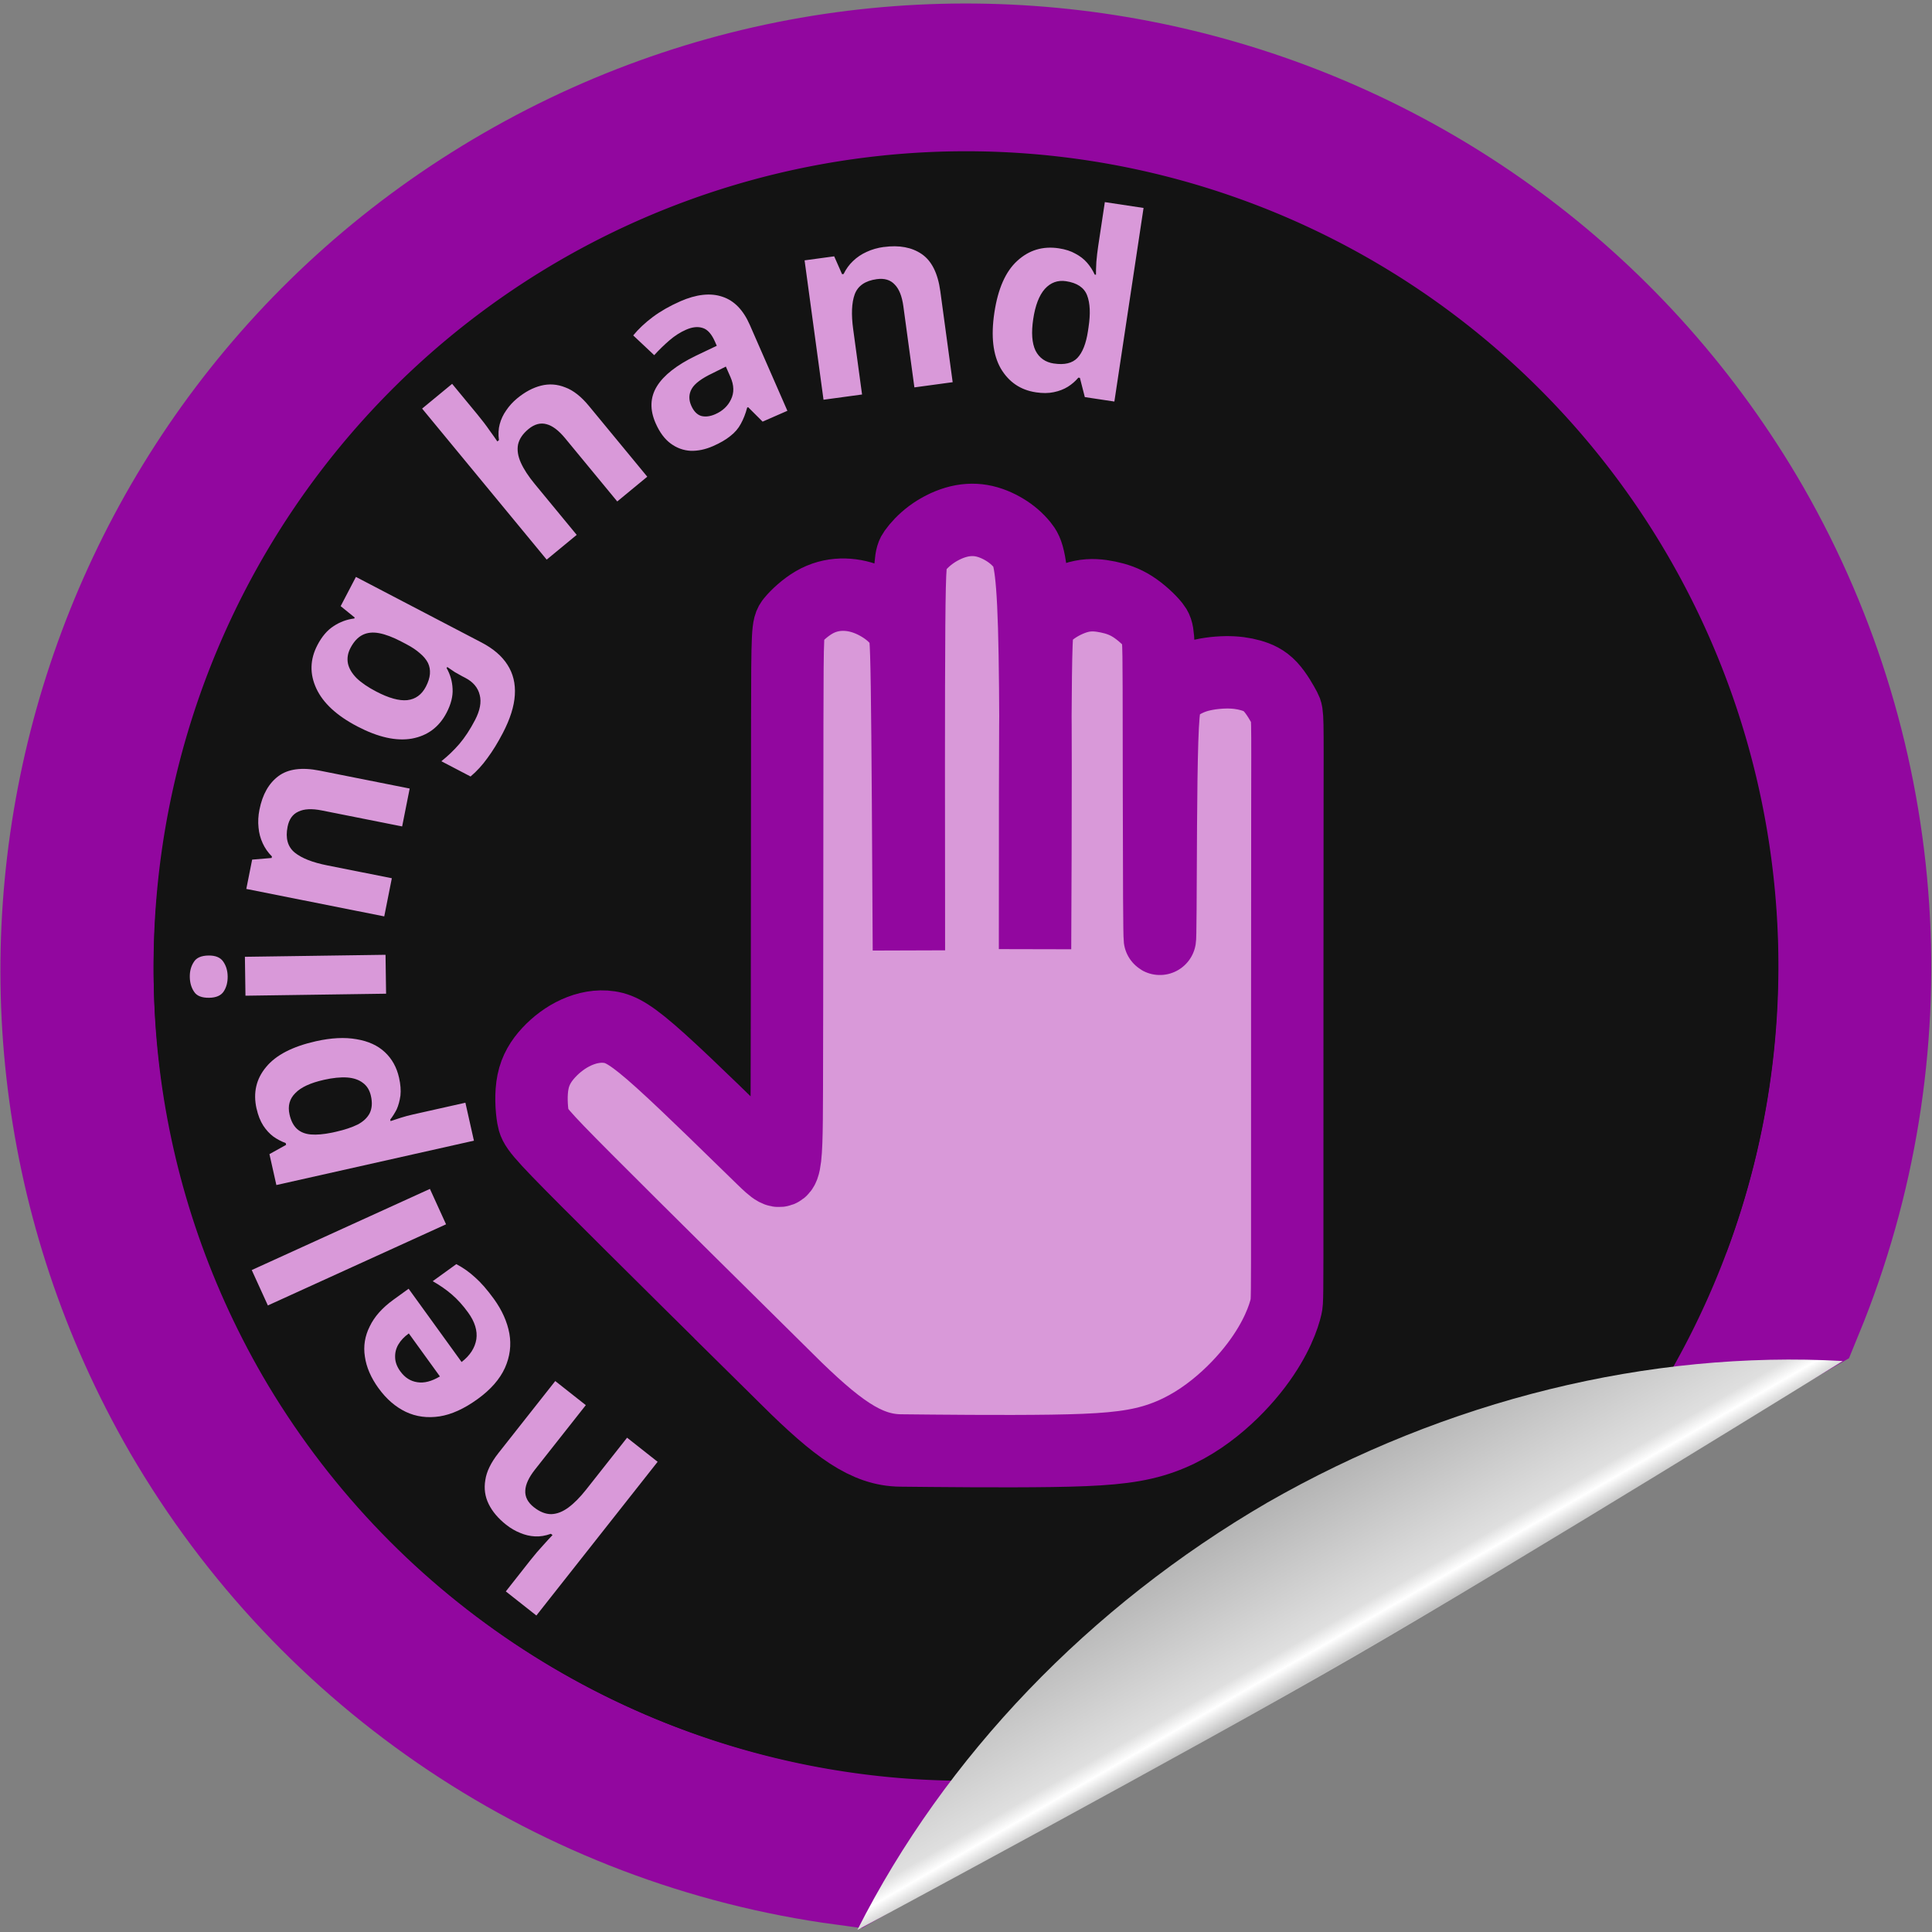 <?xml version="1.0" encoding="UTF-8" standalone="no"?>
<!-- Created with Inkscape (http://www.inkscape.org/) -->

<svg
   version="1.1"
   id="svg1"
   width="80"
   height="80"
   viewBox="0 0 80 80"
   sodipodi:docname="hh.svg"
   inkscape:version="1.4 (86a8ad7, 2024-10-11)"
   xmlns:inkscape="http://www.inkscape.org/namespaces/inkscape"
   xmlns:sodipodi="http://sodipodi.sourceforge.net/DTD/sodipodi-0.dtd"
   xmlns:xlink="http://www.w3.org/1999/xlink"
   xmlns="http://www.w3.org/2000/svg"
   xmlns:svg="http://www.w3.org/2000/svg"
   xmlns:rdf="http://www.w3.org/1999/02/22-rdf-syntax-ns#"
   xmlns:cc="http://creativecommons.org/ns#"
   xmlns:dc="http://purl.org/dc/elements/1.1/">
  <rect x="0" y="0" width="80" height="80" fill="#808080" stroke="none"/>
  <title
     id="title1">helping hand sticker</title>
  <defs
     id="defs1">
    <inkscape:path-effect
       effect="bspline"
       id="path-effect24"
       is_visible="true"
       lpeversion="1.3"
       weight="33.333"
       steps="2"
       helper_size="0"
       apply_no_weight="true"
       apply_with_weight="true"
       only_selected="false"
       uniform="false" />
    <linearGradient
       id="linearGradient21"
       inkscape:collect="always">
      <stop
         style="stop-color:#bfbfbf;stop-opacity:1;"
         offset="0"
         id="stop21" />
      <stop
         style="stop-color:#ffffff;stop-opacity:1;"
         offset="0.135"
         id="stop23" />
      <stop
         style="stop-color:#dfdfdf;stop-opacity:1;"
         offset="0.226"
         id="stop24" />
      <stop
         style="stop-color:#b4b4b4;stop-opacity:1;"
         offset="1"
         id="stop22" />
    </linearGradient>
    <linearGradient
       id="swatch19"
       inkscape:swatch="solid">
      <stop
         style="stop-color:#d999d9;stop-opacity:1;"
         offset="0"
         id="stop19" />
    </linearGradient>
    <clipPath
       clipPathUnits="userSpaceOnUse"
       id="clipPath54">
      <path
         id="path54"
         style="stroke-width:0.1;stroke-linecap:square;paint-order:markers fill stroke;stop-color:#000000"
         d="m 1691.199,-792.32 h 1634.892 v 92.828 H 1691.199 Z" />
    </clipPath>
    <inkscape:path-effect
       effect="bspline"
       id="path-effect5"
       is_visible="true"
       lpeversion="1.3"
       weight="33.333"
       steps="2"
       helper_size="0"
       apply_no_weight="true"
       apply_with_weight="true"
       only_selected="false"
       uniform="false" />
    <inkscape:path-effect
       effect="bspline"
       id="path-effect2"
       is_visible="true"
       lpeversion="1.3"
       weight="33.333"
       steps="2"
       helper_size="0"
       apply_no_weight="true"
       apply_with_weight="true"
       only_selected="false"
       uniform="false" />
    <inkscape:path-effect
       effect="bspline"
       id="path-effect1"
       is_visible="true"
       lpeversion="1.3"
       weight="33.333"
       steps="2"
       helper_size="0"
       apply_no_weight="true"
       apply_with_weight="true"
       only_selected="false"
       uniform="false" />
    <inkscape:path-effect
       effect="bspline"
       id="path-effect2-4"
       is_visible="true"
       lpeversion="1.3"
       weight="33.333"
       steps="2"
       helper_size="0"
       apply_no_weight="true"
       apply_with_weight="true"
       only_selected="false"
       uniform="false" />
    <linearGradient
       inkscape:collect="always"
       xlink:href="#linearGradient21"
       id="linearGradient22"
       x1="40.139"
       y1="68.618"
       x2="40.139"
       y2="76.799"
       gradientUnits="userSpaceOnUse"
       gradientTransform="matrix(0.906,-0.523,-0.438,-0.759,49.927,141.486)" />
  </defs>
  <sodipodi:namedview
     id="namedview1"
     pagecolor="#505050"
     bordercolor="#eeeeee"
     borderopacity="1"
     inkscape:showpageshadow="0"
     inkscape:pageopacity="0"
     inkscape:pagecheckerboard="0"
     inkscape:deskcolor="#505050"
     inkscape:zoom="10.31492"
     inkscape:cx="61.415891"
     inkscape:cy="44.159334"
     inkscape:window-width="3440"
     inkscape:window-height="1369"
     inkscape:window-x="1912"
     inkscape:window-y="-8"
     inkscape:window-maximized="1"
     inkscape:current-layer="g1"
     showgrid="false" />
  <g
     inkscape:groupmode="layer"
     inkscape:label="badge"
     id="g1"
     style="display:inline">
    <path
       id="path2"
       style="display:inline;fill:#131313;fill-opacity:1;stroke:#92079f;stroke-width:6.345;stroke-opacity:1;paint-order:fill markers stroke;stroke-linecap:square;stroke-linejoin:miter"
       inkscape:label="circle"
       d="M 21.61,8.258 C 3.995,18.427 -2.04,40.951 8.13,58.566 13.844,68.393 23.775,75.031 35.041,76.551 L 74.039,54.036 C 78.355,43.519 77.572,31.6 71.918,21.738 61.749,4.123 39.225,-1.912 21.61,8.258 Z"
       sodipodi:nodetypes="cccccc" />
    <path
       style="display:inline;fill:#131313;fill-opacity:1;stroke-width:1.103;stroke-linecap:square;stroke-linejoin:miter;paint-order:stroke fill markers"
       id="path4"
       sodipodi:type="arc"
       sodipodi:cx="40"
       sodipodi:cy="40"
       sodipodi:rx="33.640591"
       sodipodi:ry="33.737537"
       sodipodi:start="1.4106603"
       sodipodi:end="0.57299907"
       sodipodi:arc-type="arc"
       d="M 45.364,73.306 A 33.641,33.738 0 0 1 8.631,52.186 33.641,33.738 0 0 1 21.593,11.761 a 33.641,33.738 0 0 1 42.123,4.312 33.641,33.738 0 0 1 4.551,42.218"
       sodipodi:open="true" />
    <path
       id="circle19"
       style="display:inline;fill:url(#linearGradient22);stroke:none;stroke-width:6.078;stroke-opacity:1;paint-order:markers fill stroke"
       inkscape:label="circle"
       d="m 35.502,79.915 c 3.628,-7.18 9.602,-13.406 16.983,-17.7 7.41,-4.245 15.788,-6.306 23.82,-5.858 0,0 -13.403,8.298 -20.203,12.224 C 49.302,72.508 35.502,79.915 35.502,79.915 Z"
       sodipodi:nodetypes="ccczc" />
  </g>
  <g
     inkscape:groupmode="layer"
     id="layer1"
     inkscape:label="rect"
     style="display:inline" />
  <g
     inkscape:groupmode="layer"
     id="layer2"
     inkscape:label="hand">
    <path
       style="display:inline;fill:#d999d9;fill-opacity:1;stroke:#92079f;stroke-width:5.765;stroke-dasharray:none;stroke-opacity:1;paint-order:markers fill stroke"
       d="M 25.25,71.431 C 21.297,67.524 13.39,59.709 9.346,55.653 5.301,51.597 5.119,51.3 4.993,50.568 4.867,49.837 4.799,48.672 4.993,47.724 5.187,46.775 5.644,46.044 6.25,45.393 6.855,44.741 7.609,44.17 8.443,43.793 c 0.834,-0.377 1.748,-0.56 2.639,-0.423 0.891,0.137 1.759,0.594 4.09,2.696 2.331,2.102 6.124,5.85 8.043,7.712 1.919,1.862 1.965,1.839 1.988,-5.45 0.023,-7.289 0.023,-21.845 0.034,-29.237 0.011,-7.392 0.034,-7.621 0.388,-8.055 0.354,-0.434 1.04,-1.074 1.748,-1.485 0.708,-0.411 1.44,-0.594 2.159,-0.617 0.72,-0.023 1.428,0.114 2.102,0.377 0.674,0.263 1.314,0.651 1.794,1.051 0.48,0.4 0.8,0.811 1,1.114 0.2,0.303 0.28,0.497 0.343,4.776 0.063,4.279 0.109,12.642 0.154,21.005 -0.011,-10.271 -0.023,-20.543 0.017,-25.815 0.04,-5.273 0.131,-5.547 0.406,-5.935 0.274,-0.388 0.731,-0.891 1.314,-1.325 0.583,-0.434 1.291,-0.8 1.988,-1.005 0.697,-0.206 1.382,-0.251 2.045,-0.137 0.663,0.114 1.302,0.388 1.851,0.72 0.548,0.331 1.005,0.72 1.417,1.223 0.411,0.503 0.777,1.12 0.937,6.501 0.16,5.381 0.114,15.527 0.069,25.673 0,-8.706 0,-17.412 0.057,-21.754 0.057,-4.342 0.171,-4.319 0.411,-4.502 0.24,-0.183 0.606,-0.571 1.177,-0.948 0.571,-0.377 1.348,-0.743 2.079,-0.891 0.731,-0.149 1.417,-0.08 2.079,0.057 0.663,0.137 1.302,0.343 1.965,0.765 0.663,0.423 1.348,1.063 1.702,1.508 0.354,0.446 0.377,0.697 0.388,4.959 0.011,4.262 0.011,12.533 0.034,16.704 0.023,4.17 0.069,4.239 0.091,0.937 0.023,-3.302 0.023,-9.974 0.137,-13.436 0.114,-3.462 0.343,-3.713 0.765,-4.045 0.423,-0.331 1.04,-0.743 1.817,-1.005 0.777,-0.263 1.714,-0.377 2.491,-0.388 0.777,-0.011 1.394,0.08 1.965,0.24 0.571,0.16 1.097,0.388 1.588,0.914 0.491,0.526 0.948,1.348 1.165,1.759 0.217,0.411 0.194,0.411 0.183,8.146 -0.011,7.735 -0.011,23.205 -0.011,31.031 0,7.826 0,8.009 -0.091,8.409 -0.091,0.4 -0.274,1.017 -0.64,1.817 -0.366,0.8 -0.914,1.782 -1.748,2.879 -0.834,1.097 -1.954,2.308 -3.313,3.393 -1.36,1.085 -2.959,2.045 -4.896,2.611 -1.937,0.566 -4.21,0.737 -8.072,0.794 -3.862,0.057 -9.312,0 -12.037,-0.029 -2.725,-0.029 -5.056,-1.742 -9.009,-5.65 z"
       id="path1"
       inkscape:path-effect="#path-effect1"
       inkscape:original-d="M 29.203085,75.338474 C 21.296772,67.523564 13.39046,59.708655 5.4841474,51.893745 5.3013388,51.596681 5.1185376,51.299629 4.9357326,51.002571 4.8671794,49.837166 4.798629,48.671808 4.7300771,47.506427 c 0.4570214,-0.731235 0.9140246,-1.46244 1.3710369,-2.193659 0.7540853,-0.571277 1.5081405,-1.142531 2.2622108,-1.713796 0.9140428,-0.182809 1.8280492,-0.36561 2.7420732,-0.548415 0.868341,0.457021 1.736647,0.914025 2.60497,1.371037 3.793278,3.747575 7.586404,7.495001 11.379606,11.242502 0.0457,-0.02285 0.0914,-0.0457 0.137104,-0.06855 0,-14.556132 0,-29.111682 0,-43.667523 0.02285,-0.228511 0.0457,-0.457013 0.06855,-0.685519 0.685532,-0.63983 1.371037,-1.2796342 2.056555,-1.9194514 0.731234,-0.1828086 1.462439,-0.3656099 2.193659,-0.5484148 0.708383,0.1371064 1.416738,0.2742074 2.125107,0.4113111 0.63983,0.3884682 1.279635,0.7769209 1.919452,1.1653811 0.319915,0.411319 0.639817,0.822622 0.959726,1.233933 0.07998,0.194233 0.159952,0.388457 0.239931,0.582691 0.0457,8.363492 0.137104,25.089974 0.137104,25.089974 0,0 -0.02285,-20.542702 -0.03428,-30.8140528 0.0914,-0.2742074 0.182805,-0.5484148 0.274207,-0.8226221 0.457022,-0.5027236 0.914025,-1.005427 1.371037,-1.5081406 0.708383,-0.3656171 1.416738,-0.7312196 2.125107,-1.0968294 0.685532,-0.045702 1.371037,-0.091403 2.056555,-0.1371037 0.63983,0.2742128 1.279635,0.5484147 1.919452,0.8226221 0.457021,0.3884682 0.914024,0.7769209 1.371037,1.1653813 0.365617,0.6169789 0.731219,1.2339332 1.096829,1.8508997 -0.0457,10.1458755 -0.137103,30.4370185 -0.137103,30.4370185 0,0 0,-17.412168 0,-26.118252 0.114255,0.02285 0.228506,0.0457 0.342759,0.06855 0.365617,-0.388468 0.731219,-0.77692 1.096829,-1.1653809 0.776937,-0.3656171 1.553842,-0.7312196 2.330763,-1.0968294 0.685532,0.068553 1.371037,0.1371036 2.056555,0.2056555 0.63983,0.2056596 1.279635,0.411311 1.919452,0.6169666 0.685532,0.6398302 1.371037,1.2796342 2.056555,1.9194512 0.02285,0.251362 0.0457,0.502714 0.06855,0.754071 0,8.272087 0,16.543844 0,24.815767 0.0457,0.06855 0.0914,0.137103 0.137104,0.205655 0,-6.672513 0,-13.344759 0,-20.017138 0.22851,-0.251362 0.457012,-0.502713 0.685518,-0.75407 0.616979,-0.411319 1.233933,-0.822622 1.8509,-1.233933 0.936894,-0.114256 1.87375,-0.228506 2.810625,-0.34276 0.616979,0.0914 1.233933,0.182805 1.8509,0.274208 0.525575,0.228511 1.051128,0.457012 1.576692,0.685518 0.457022,0.822639 0.914025,1.645244 1.371037,2.467867 -0.02285,0 -0.0457,0 -0.06855,0 0,15.470175 0,30.939731 0,46.409597 0,0.182808 0,0.36561 0,0.548415 -0.182808,0.616979 -0.365609,1.233933 -0.548414,1.850899 -0.548426,0.982596 -1.09683,1.965153 -1.645245,2.94773 -1.119702,1.211106 -2.23936,2.422165 -3.35904,3.633247 -1.599575,0.959745 -3.199062,1.919438 -4.798629,2.879178 -2.273675,0.171382 -4.547283,0.34276 -6.820924,0.514139 -5.449866,-0.05713 -10.899705,-0.114253 -16.349599,-0.17138 z"
       sodipodi:nodetypes="ccccccccccccccccccacccccccccccccccccccccccccccscccccccc"
       inkscape:label="hand"
       transform="matrix(0.52,0,0,0.52,19.475,19.979)" />
  </g>
  <g
     inkscape:groupmode="layer"
     id="layer3"
     inkscape:label="text"
     style="display:inline">
    <circle
       style="display:none;fill:none;fill-opacity:1;stroke:#92079f;stroke-width:0.739;stroke-opacity:1;paint-order:markers fill stroke"
       id="path3"
       cx="14.641"
       cy="-54.641"
       r="24.027"
       transform="rotate(120)" />
    <path
       style="font-weight:bold;font-size:10.667px;font-family:Sans;-inkscape-font-specification:'Sans Bold';fill:#d999d9;paint-order:markers fill stroke"
       d="m 21.955,64.614 q 0.291,-0.368 0.54,-0.633 0.235,-0.263 0.384,-0.417 l -0.067,-0.053 q -0.342,0.124 -0.656,0.108 -0.313,-0.016 -0.609,-0.141 -0.311,-0.123 -0.587,-0.341 -0.494,-0.39 -0.724,-0.856 -0.23,-0.467 -0.14,-0.994 0.075,-0.525 0.544,-1.12 l 2.352,-2.981 1.265,0.998 -2.101,2.663 q -0.39,0.494 -0.405,0.876 -0.022,0.39 0.355,0.687 0.368,0.291 0.725,0.287 0.348,-0.011 0.704,-0.273 0.356,-0.262 0.74,-0.748 l 1.691,-2.144 1.265,0.998 -5.021,6.365 -1.265,-0.998 z m -6.278,-7.126 q -0.475,-0.657 -0.568,-1.314 -0.102,-0.65 0.201,-1.251 0.288,-0.603 0.979,-1.103 l 0.631,-0.456 2.194,3.034 q 0.523,-0.405 0.61,-0.941 0.078,-0.53 -0.341,-1.109 -0.319,-0.441 -0.668,-0.741 -0.349,-0.301 -0.797,-0.556 l 0.977,-0.706 q 0.423,0.221 0.782,0.553 0.361,0.318 0.774,0.888 0.506,0.7 0.641,1.432 0.128,0.723 -0.183,1.422 -0.32,0.705 -1.132,1.292 -0.83,0.6 -1.574,0.717 -0.759,0.115 -1.399,-0.187 -0.645,-0.31 -1.127,-0.976 z m 0.9,-0.703 q 0.281,0.389 0.707,0.45 0.417,0.067 0.932,-0.24 l -1.288,-1.781 q -0.285,0.206 -0.433,0.458 -0.147,0.251 -0.133,0.544 0.008,0.284 0.214,0.569 z m 1.225,-7.555 0.668,1.466 -7.378,3.36 -0.668,-1.466 z m -7.179,-3.322 q -0.222,-0.989 0.399,-1.729 0.61,-0.738 2.057,-1.063 0.957,-0.215 1.687,-0.084 0.727,0.121 1.17,0.535 0.443,0.414 0.588,1.06 0.093,0.416 0.057,0.741 -0.047,0.328 -0.156,0.571 -0.122,0.235 -0.266,0.421 l 0.014,0.062 q 0.183,-0.063 0.428,-0.14 0.235,-0.075 0.495,-0.133 l 2.175,-0.488 0.353,1.572 -8.18,1.837 -0.287,-1.28 0.69,-0.384 -0.016,-0.073 q -0.274,-0.102 -0.509,-0.268 -0.236,-0.176 -0.419,-0.453 -0.185,-0.287 -0.278,-0.703 z m 1.366,0.24 q 0.089,0.395 0.309,0.597 0.22,0.202 0.577,0.231 0.356,0.029 0.869,-0.075 l 0.167,-0.037 q 0.541,-0.122 0.905,-0.302 0.351,-0.188 0.495,-0.472 0.142,-0.294 0.048,-0.71 -0.079,-0.354 -0.329,-0.538 -0.251,-0.195 -0.652,-0.225 -0.411,-0.028 -0.962,0.096 -0.843,0.189 -1.188,0.551 -0.358,0.354 -0.239,0.884 z m -1.848,-6.529 5.823,-0.083 0.023,1.611 -5.823,0.083 z m -2.282,0.832 q -0.005,-0.352 0.162,-0.61 0.156,-0.269 0.615,-0.275 0.437,-0.006 0.612,0.258 0.174,0.254 0.179,0.606 0.005,0.363 -0.162,0.621 -0.167,0.258 -0.604,0.265 -0.459,0.006 -0.622,-0.247 Q 7.864,40.814 7.859,40.451 Z m 2.885,-6.927 q 0.187,-0.942 0.787,-1.388 0.6,-0.446 1.709,-0.225 l 3.724,0.741 -0.312,1.569 -3.327,-0.662 q -0.617,-0.123 -0.966,0.047 -0.358,0.157 -0.451,0.628 -0.142,0.711 0.298,1.071 0.431,0.347 1.341,0.528 l 2.678,0.533 -0.314,1.58 -5.712,-1.137 0.242,-1.214 0.807,-0.068 0.012,-0.063 q -0.245,-0.245 -0.381,-0.544 -0.145,-0.312 -0.174,-0.655 -0.038,-0.356 0.039,-0.743 z m 2.398,-6.81 q 0.281,-0.539 0.677,-0.79 0.386,-0.256 0.85,-0.314 l 0.02,-0.038 -0.583,-0.473 0.632,-1.21 5.201,2.715 q 0.728,0.38 1.072,0.92 0.353,0.545 0.307,1.255 -0.041,0.701 -0.5,1.58 -0.311,0.596 -0.633,1.029 -0.313,0.438 -0.7,0.765 l -1.21,-0.632 q 0.411,-0.327 0.747,-0.717 0.341,-0.4 0.647,-0.986 0.311,-0.596 0.195,-1.041 -0.111,-0.455 -0.594,-0.707 l -0.142,-0.074 q -0.113,-0.059 -0.298,-0.167 -0.179,-0.118 -0.311,-0.211 l -0.025,0.047 q 0.227,0.395 0.247,0.863 0.025,0.458 -0.251,0.988 -0.464,0.889 -1.436,1.068 -0.967,0.169 -2.253,-0.502 -1.286,-0.671 -1.704,-1.576 -0.418,-0.904 0.046,-1.793 z m 1.367,0.124 q -0.163,0.312 -0.102,0.633 0.066,0.311 0.357,0.607 0.296,0.287 0.816,0.558 0.775,0.405 1.282,0.356 0.512,-0.058 0.773,-0.559 0.148,-0.284 0.167,-0.527 0.019,-0.243 -0.078,-0.45 -0.106,-0.212 -0.332,-0.402 -0.221,-0.199 -0.571,-0.382 l -0.208,-0.109 q -0.52,-0.271 -0.915,-0.345 -0.395,-0.074 -0.688,0.074 -0.294,0.148 -0.501,0.545 z m 5.253,-9.684 q 0.299,0.362 0.505,0.662 0.208,0.285 0.327,0.463 l 0.066,-0.054 q -0.049,-0.361 0.033,-0.664 0.082,-0.303 0.266,-0.565 0.186,-0.278 0.457,-0.502 0.486,-0.4 0.99,-0.526 0.505,-0.126 1.001,0.073 0.498,0.184 0.979,0.768 l 2.416,2.93 -1.243,1.025 -2.158,-2.617 q -0.4,-0.486 -0.77,-0.582 -0.376,-0.104 -0.747,0.201 -0.362,0.299 -0.434,0.648 -0.063,0.342 0.118,0.746 0.181,0.404 0.575,0.881 l 1.737,2.107 -1.243,1.025 -5.158,-6.254 1.243,-1.025 z m 8.403,-4.676 q 1.007,-0.44 1.744,-0.192 0.733,0.238 1.139,1.167 l 1.556,3.557 -1.026,0.449 -0.6,-0.599 -0.039,0.017 q -0.101,0.382 -0.264,0.674 -0.153,0.288 -0.432,0.503 -0.274,0.225 -0.724,0.421 -0.469,0.205 -0.917,0.192 -0.453,-0.023 -0.83,-0.301 -0.377,-0.277 -0.625,-0.844 -0.368,-0.84 0.054,-1.526 0.422,-0.685 1.603,-1.26 l 0.876,-0.418 -0.073,-0.166 q -0.209,-0.479 -0.506,-0.57 -0.3,-0.101 -0.691,0.07 -0.362,0.158 -0.691,0.442 -0.33,0.284 -0.629,0.613 l -0.87,-0.818 q 0.326,-0.399 0.808,-0.761 0.492,-0.366 1.137,-0.649 z m 1.347,2.973 q -0.685,0.323 -0.869,0.648 -0.184,0.325 -0.021,0.696 0.15,0.342 0.408,0.427 0.264,0.071 0.586,-0.07 0.459,-0.201 0.652,-0.611 0.203,-0.415 -0.019,-0.923 L 30.056,15.179 Z m 7.088,-5.223 q 0.951,-0.129 1.568,0.293 0.617,0.422 0.769,1.542 l 0.511,3.763 -1.585,0.215 -0.457,-3.361 q -0.085,-0.624 -0.359,-0.899 -0.265,-0.287 -0.741,-0.222 -0.719,0.098 -0.915,0.63 -0.188,0.521 -0.063,1.44 l 0.368,2.706 -1.596,0.217 -0.784,-5.771 1.226,-0.167 0.327,0.741 0.063,-0.009 q 0.151,-0.311 0.39,-0.537 0.248,-0.238 0.562,-0.378 0.324,-0.152 0.715,-0.205 z m 6.289,6.016 q -0.949,-0.143 -1.448,-0.984 -0.487,-0.85 -0.266,-2.316 0.224,-1.487 0.949,-2.144 0.726,-0.667 1.718,-0.518 0.411,0.062 0.689,0.222 0.29,0.152 0.483,0.375 0.193,0.223 0.315,0.49 l 0.053,0.008 q -0.003,-0.195 0.016,-0.537 0.031,-0.351 0.074,-0.636 l 0.277,-1.835 1.603,0.242 -1.208,8.016 -1.224,-0.184 -0.204,-0.797 -0.063,-0.009 q -0.184,0.22 -0.434,0.377 -0.25,0.156 -0.584,0.225 -0.323,0.07 -0.745,0.006 z m 0.751,-1.192 q 0.654,0.099 0.973,-0.231 0.321,-0.34 0.437,-1.11 l 0.025,-0.169 q 0.126,-0.833 -0.061,-1.314 -0.186,-0.481 -0.872,-0.584 -0.517,-0.078 -0.879,0.321 -0.352,0.4 -0.479,1.244 -0.127,0.844 0.094,1.309 0.233,0.456 0.761,0.535 z"
       id="text4"
       aria-label="helping hand" />
  </g>
</svg>

